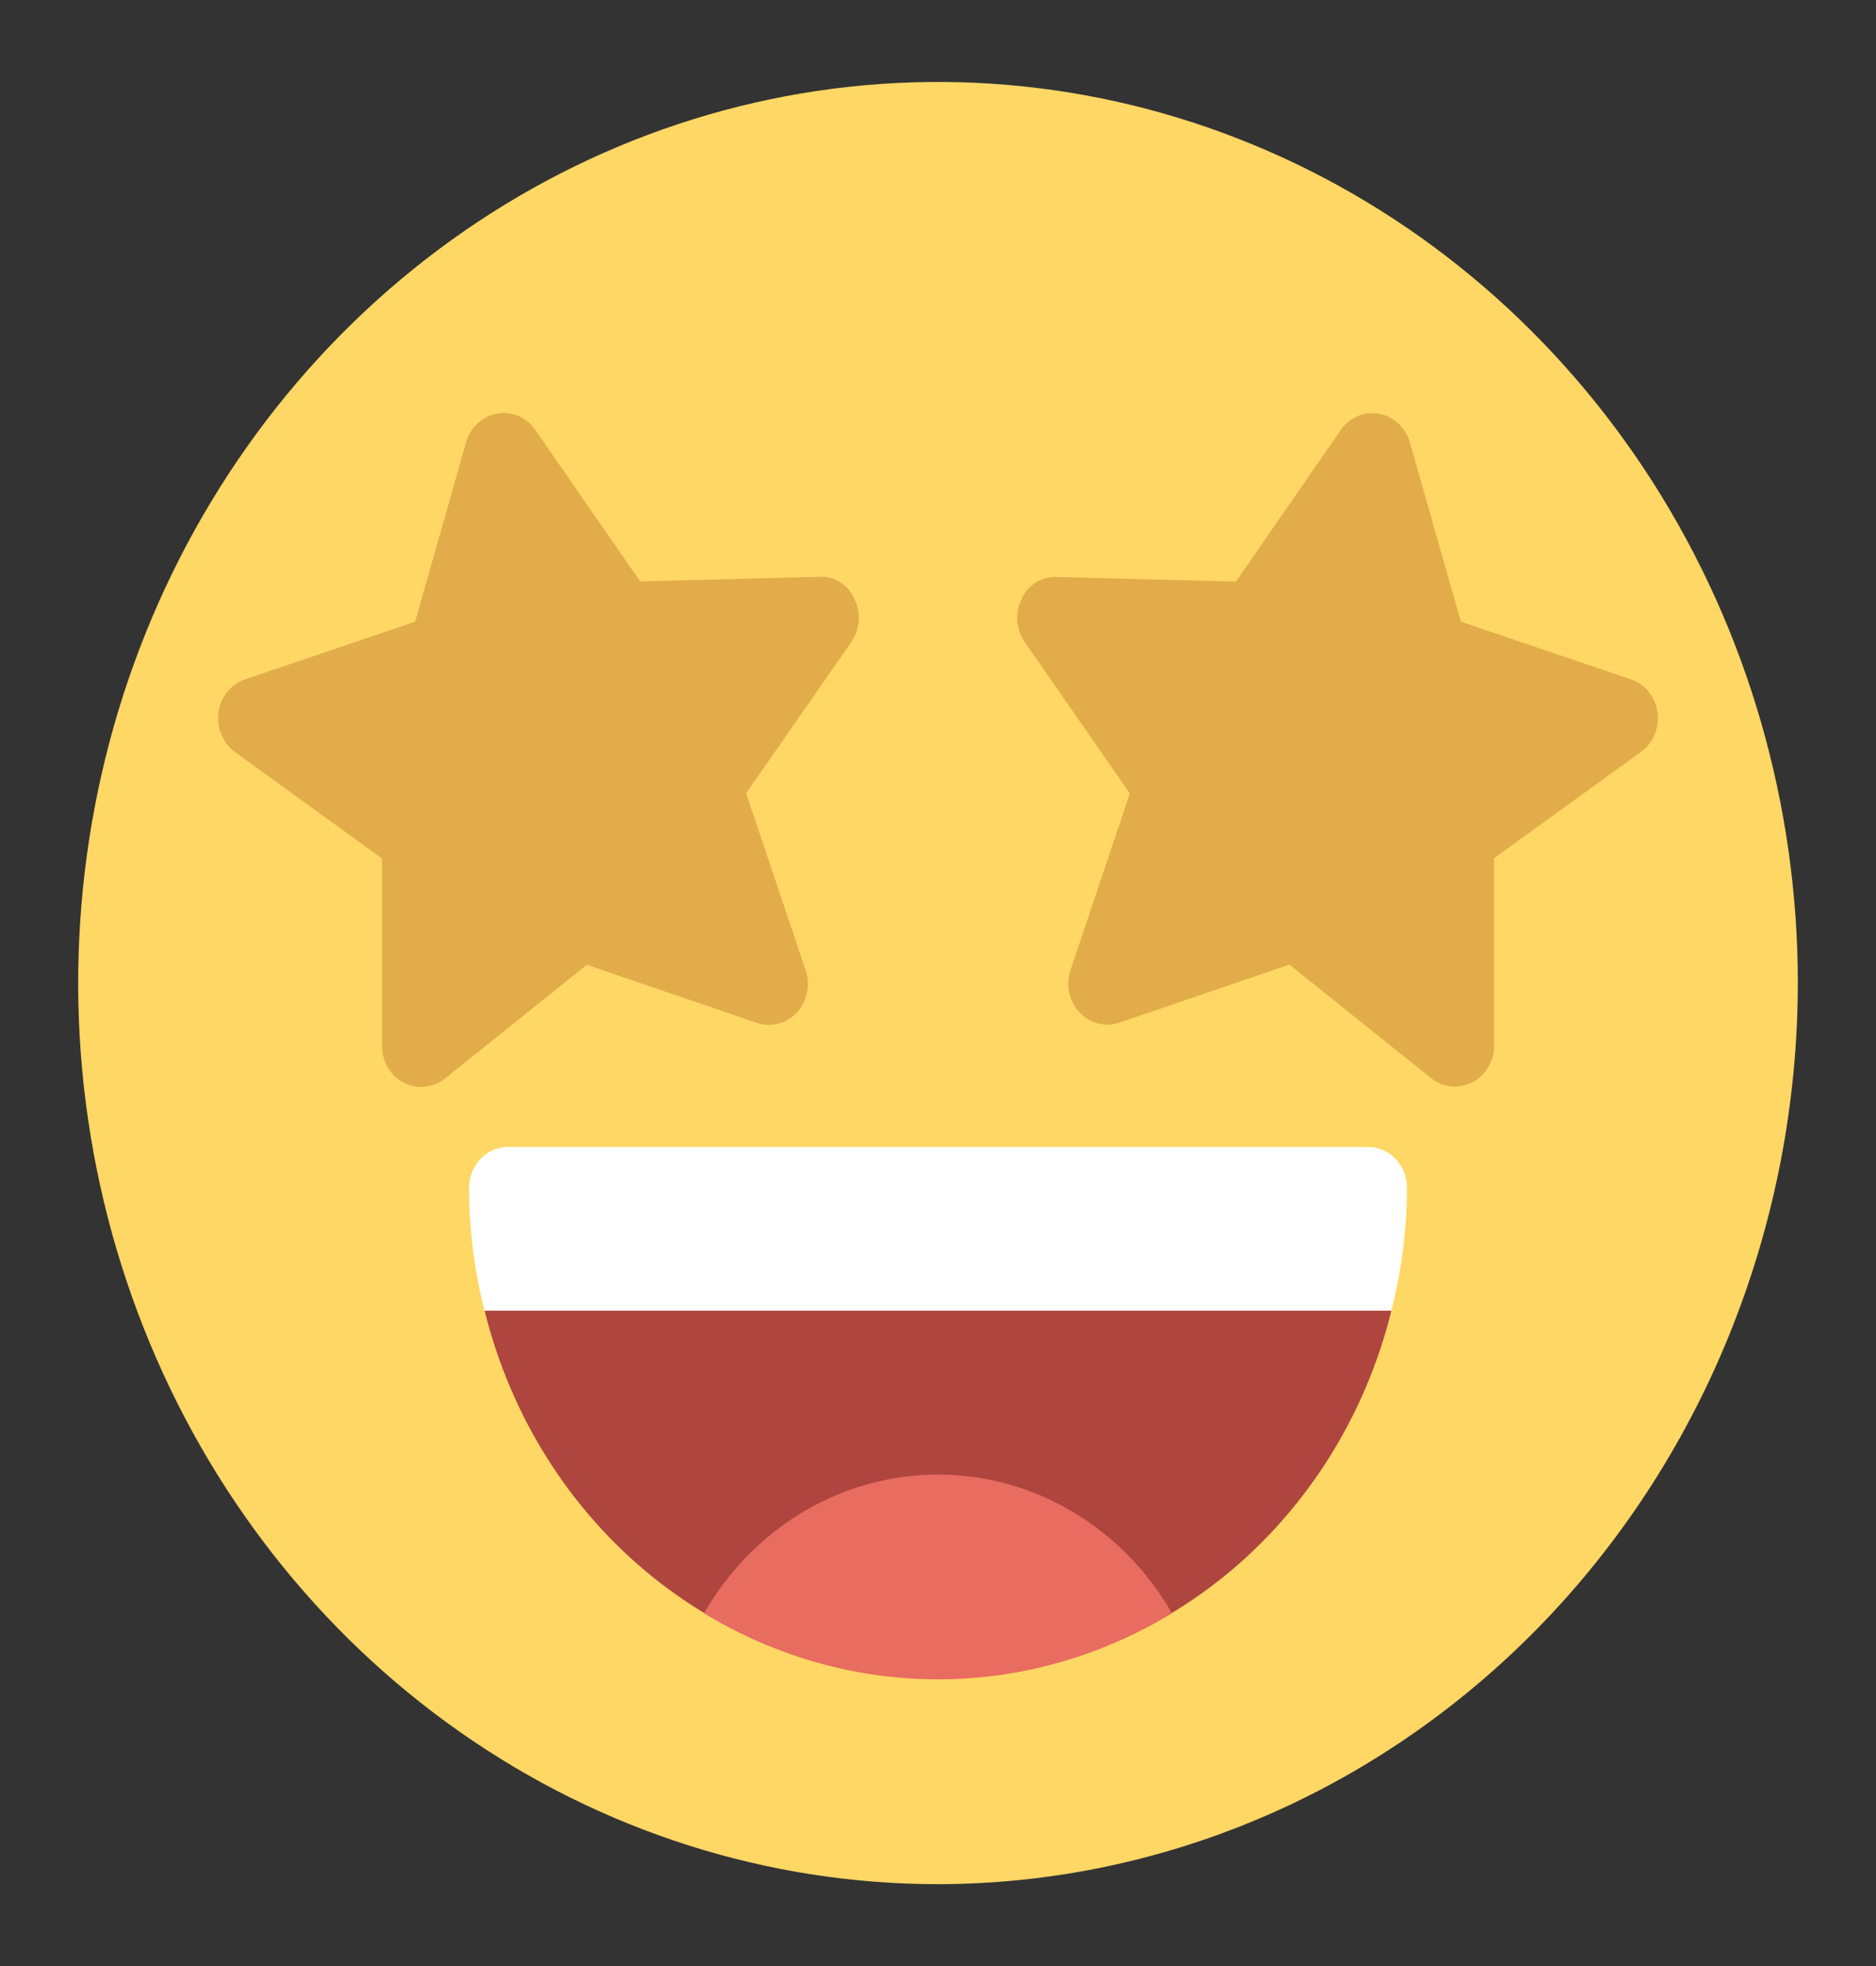 <svg width="21" height="22" viewBox="0 0 21 22" fill="none" xmlns="http://www.w3.org/2000/svg">
<rect x="0" y="0" width="21" height="22" fill="#333333" stroke="none"/>
<path d="M10.5 21.084C8.596 21.084 6.735 20.492 5.153 19.384C3.57 18.276 2.336 16.701 1.608 14.859C0.879 13.017 0.689 10.989 1.06 9.033C1.431 7.077 2.348 5.281 3.694 3.87C5.04 2.46 6.755 1.5 8.622 1.111C10.489 0.722 12.425 0.921 14.183 1.685C15.942 2.448 17.445 3.74 18.503 5.398C19.561 7.057 20.125 9.006 20.125 11C20.122 13.674 19.107 16.237 17.303 18.127C15.498 20.017 13.052 21.081 10.5 21.084Z" fill="#FFD764"/>
<path d="M15.575 14.667C15.689 14.219 15.748 13.757 15.75 13.292C15.75 13.171 15.704 13.054 15.622 12.968C15.54 12.882 15.428 12.834 15.312 12.834H5.688C5.571 12.834 5.46 12.882 5.378 12.968C5.296 13.054 5.25 13.171 5.25 13.292C5.252 13.757 5.31 14.219 5.423 14.667H15.575Z" fill="white"/>
<path d="M5.425 14.667C5.716 15.845 6.372 16.889 7.291 17.634C8.209 18.379 9.338 18.783 10.5 18.783C11.662 18.783 12.79 18.379 13.709 17.634C14.627 16.889 15.284 15.845 15.575 14.667H5.425Z" fill="#AE453E"/>
<path d="M7.881 18.052C8.676 18.536 9.58 18.792 10.5 18.792C11.42 18.792 12.323 18.536 13.119 18.052C12.847 17.578 12.463 17.187 12.004 16.915C11.545 16.643 11.027 16.5 10.5 16.5C9.973 16.5 9.454 16.643 8.995 16.915C8.537 17.187 8.153 17.578 7.881 18.052Z" fill="#E86C60"/>
<path d="M9.166 6.455L7.166 6.506L5.992 4.811C5.944 4.741 5.879 4.688 5.803 4.655C5.728 4.623 5.645 4.613 5.564 4.628C5.484 4.642 5.409 4.679 5.348 4.736C5.287 4.793 5.242 4.866 5.218 4.948L4.647 6.957L2.744 7.602C2.666 7.628 2.597 7.677 2.545 7.742C2.492 7.807 2.458 7.887 2.446 7.971C2.434 8.056 2.445 8.142 2.478 8.221C2.51 8.299 2.563 8.366 2.63 8.415L4.277 9.607V11.702C4.276 11.788 4.299 11.872 4.341 11.945C4.384 12.018 4.446 12.077 4.519 12.115C4.592 12.153 4.674 12.169 4.756 12.161C4.837 12.153 4.915 12.121 4.98 12.069L6.569 10.796L8.47 11.445C8.548 11.472 8.631 11.475 8.71 11.455C8.79 11.435 8.862 11.391 8.919 11.33C8.976 11.269 9.016 11.193 9.033 11.109C9.051 11.025 9.046 10.938 9.019 10.858L8.352 8.877L9.53 7.183C9.578 7.114 9.606 7.032 9.612 6.947C9.618 6.862 9.602 6.777 9.564 6.701C9.529 6.623 9.472 6.558 9.401 6.514C9.33 6.47 9.248 6.449 9.166 6.455Z" fill="#E2AC4B"/>
<path d="M18.554 7.971C18.543 7.886 18.508 7.807 18.456 7.742C18.403 7.676 18.334 7.628 18.256 7.602L16.353 6.956L15.782 4.95C15.758 4.868 15.714 4.795 15.652 4.738C15.591 4.681 15.516 4.644 15.436 4.63C15.355 4.615 15.273 4.625 15.197 4.657C15.122 4.689 15.056 4.743 15.008 4.813L13.835 6.508L11.835 6.457C11.752 6.451 11.67 6.471 11.599 6.515C11.528 6.559 11.471 6.624 11.437 6.703C11.399 6.778 11.382 6.864 11.388 6.949C11.394 7.034 11.423 7.116 11.471 7.185L12.648 8.879L11.983 10.856C11.956 10.936 11.951 11.023 11.969 11.107C11.987 11.19 12.026 11.267 12.084 11.328C12.141 11.389 12.213 11.432 12.292 11.453C12.371 11.473 12.454 11.47 12.532 11.443L14.434 10.794L16.023 12.067C16.099 12.127 16.193 12.159 16.288 12.158C16.404 12.158 16.516 12.11 16.598 12.024C16.68 11.938 16.726 11.822 16.726 11.7L16.724 9.604L18.37 8.413C18.437 8.364 18.49 8.297 18.522 8.219C18.555 8.141 18.566 8.055 18.554 7.971Z" fill="#E2AC4B"/>
</svg>
